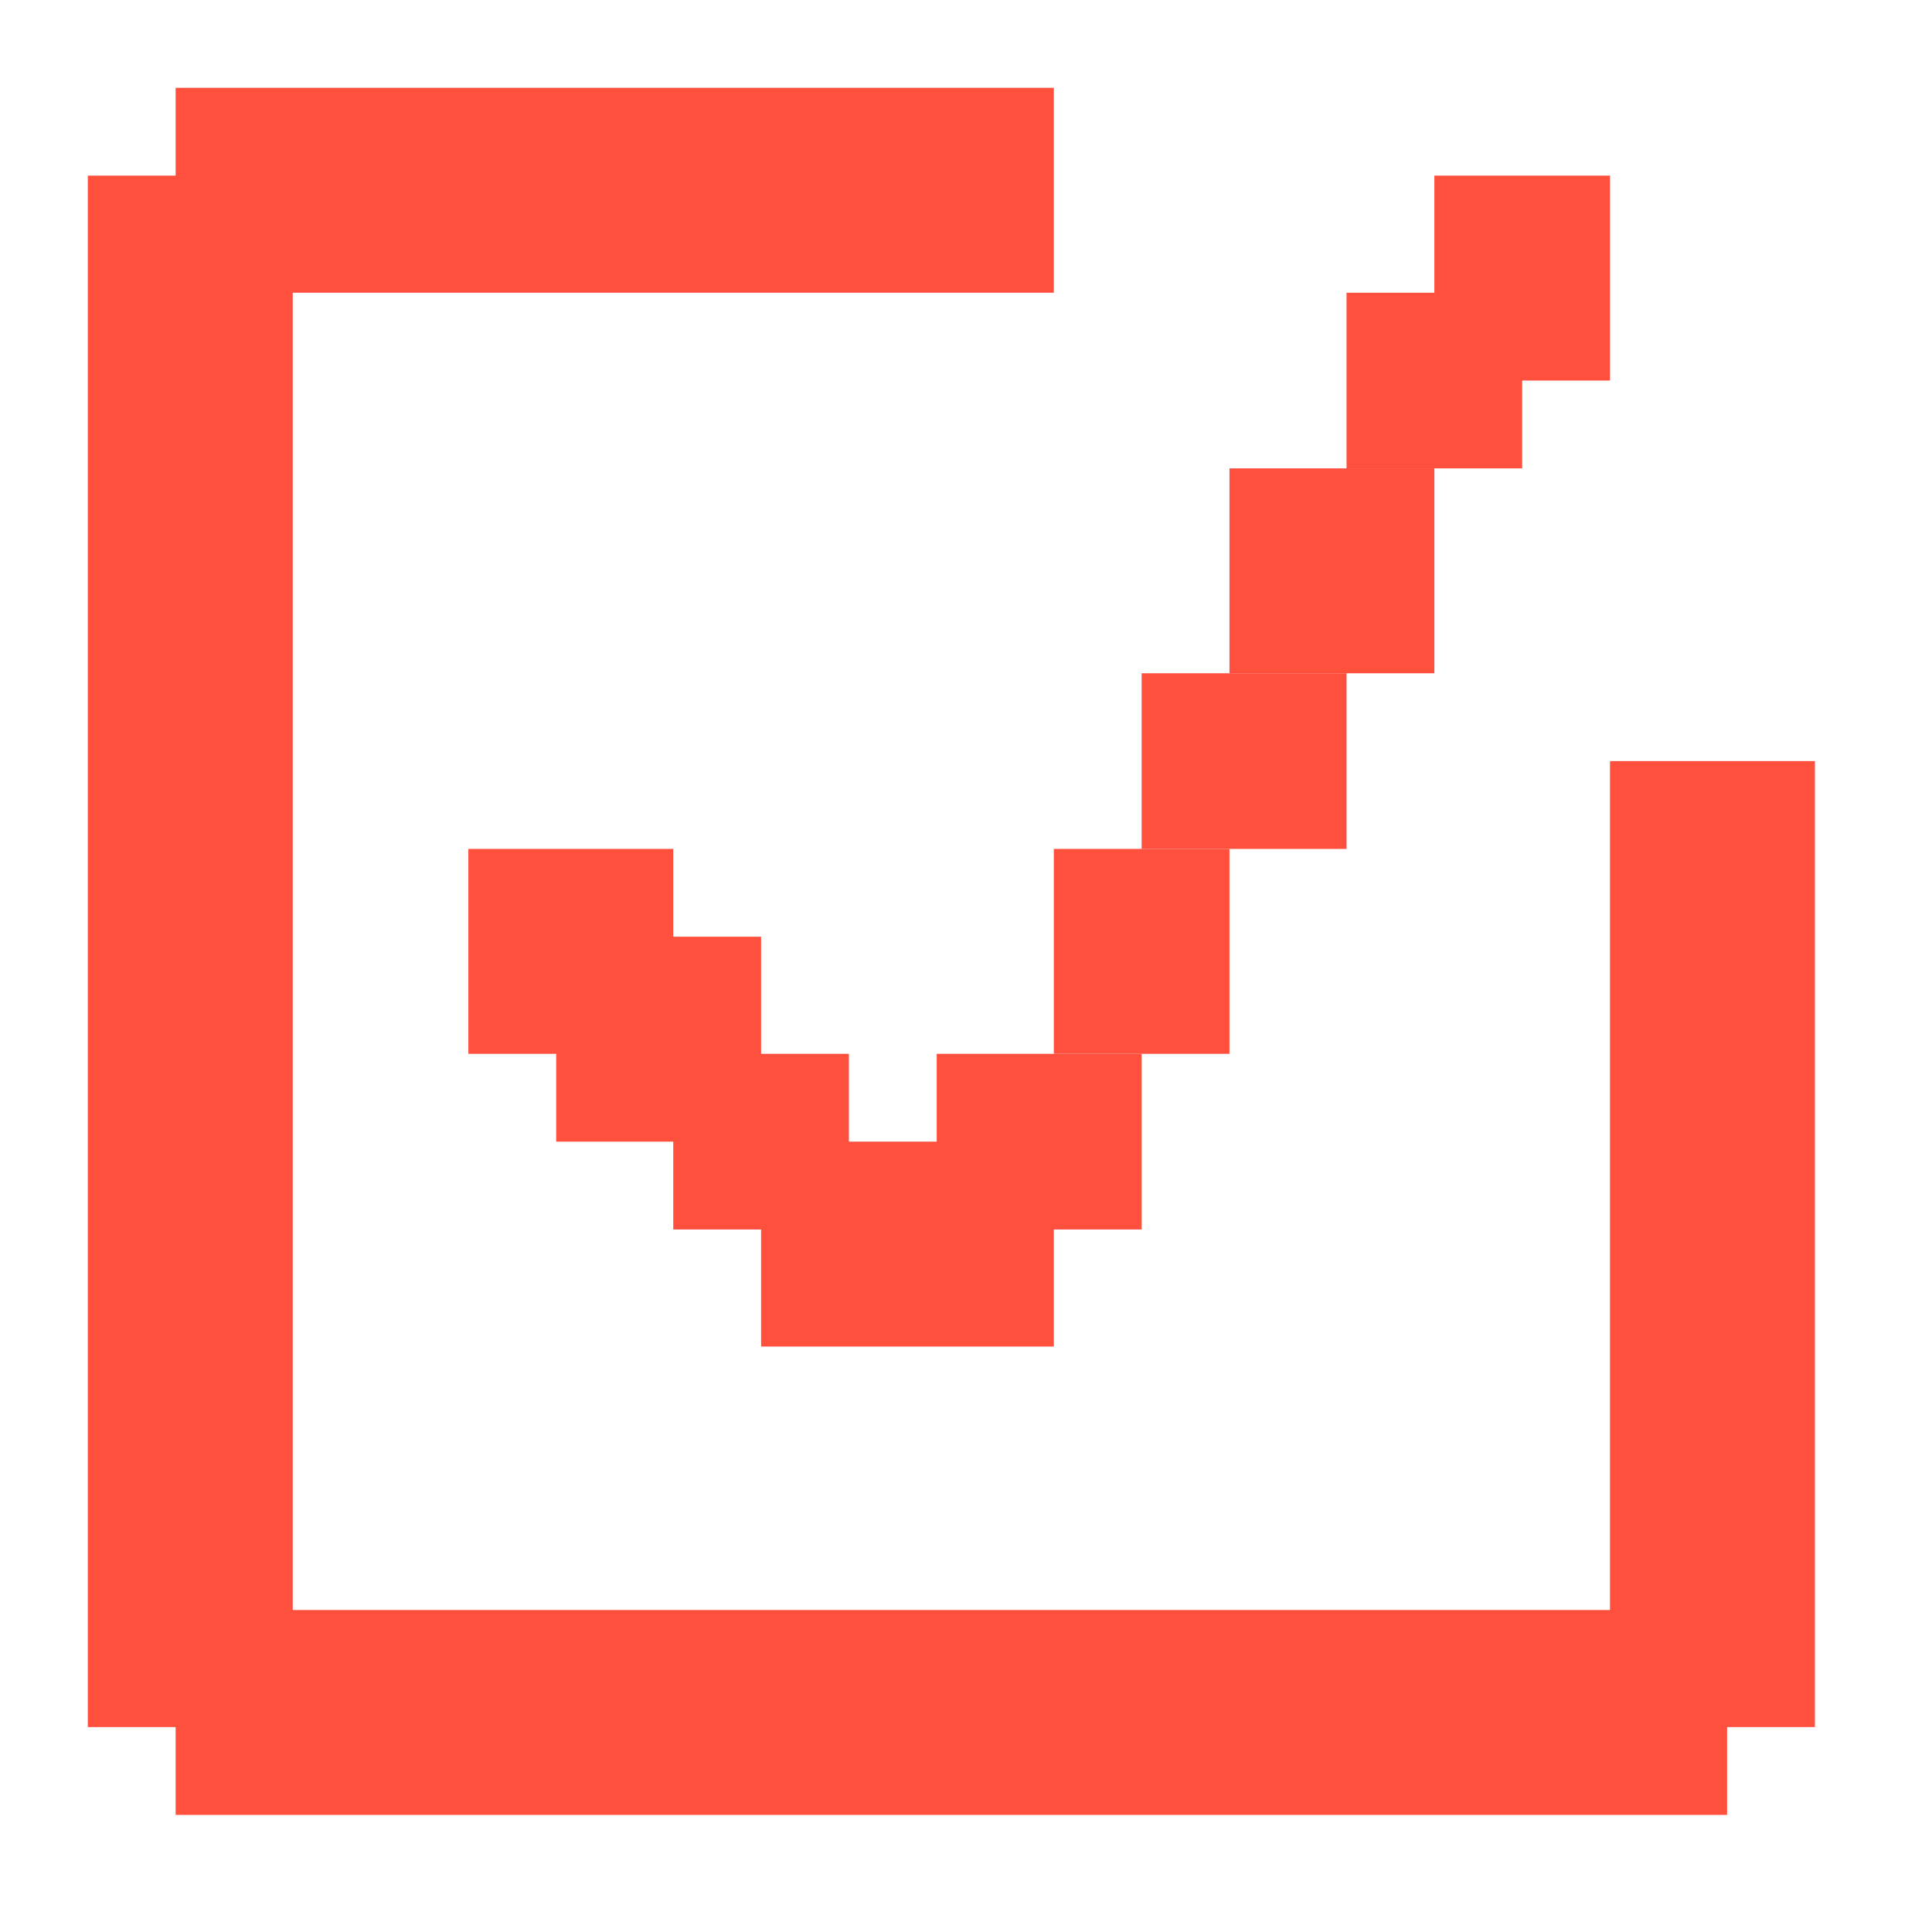 <svg width="66" height="66" viewBox="0 0 66 66" fill="none" xmlns="http://www.w3.org/2000/svg">
<rect x="10" y="6" width="53" height="7" transform="rotate(90 10 6)" fill="#FF503E"/>
<rect x="62" y="26" width="33" height="7" transform="rotate(90 62 26)" fill="#FF503E"/>
<rect x="6" y="3" width="30" height="7" fill="#FF503E"/>
<rect x="6" y="55" width="53" height="7" fill="#FF503E"/>
<rect width="7" height="6" transform="matrix(-1 -8.74228e-08 -8.74228e-08 1 39 36)" fill="#FF503E"/>
<rect width="10" height="7" transform="matrix(-1 -8.74228e-08 -8.74228e-08 1 36 39)" fill="#FF503E"/>
<rect width="6" height="6" transform="matrix(-1 -8.74228e-08 -8.74228e-08 1 29 36)" fill="#FF503E"/>
<rect width="7" height="7" transform="matrix(-1 -8.74228e-08 -8.74228e-08 1 26 32)" fill="#FF503E"/>
<rect width="7" height="7" transform="matrix(-1 -8.74228e-08 -8.74228e-08 1 23 29)" fill="#FF503E"/>
<rect width="6" height="7" transform="matrix(-1 -8.74228e-08 -8.74228e-08 1 42 29)" fill="#FF503E"/>
<rect width="7" height="6" transform="matrix(-1 -8.74228e-08 -8.74228e-08 1 46 23)" fill="#FF503E"/>
<rect width="7" height="7" transform="matrix(-1 -8.74228e-08 -8.74228e-08 1 49 16)" fill="#FF503E"/>
<rect width="6" height="6" transform="matrix(-1 -8.74228e-08 -8.74228e-08 1 52 10)" fill="#FF503E"/>
<rect width="6" height="7" transform="matrix(-1 -8.74228e-08 -8.74228e-08 1 55 6)" fill="#FF503E"/>
</svg>
